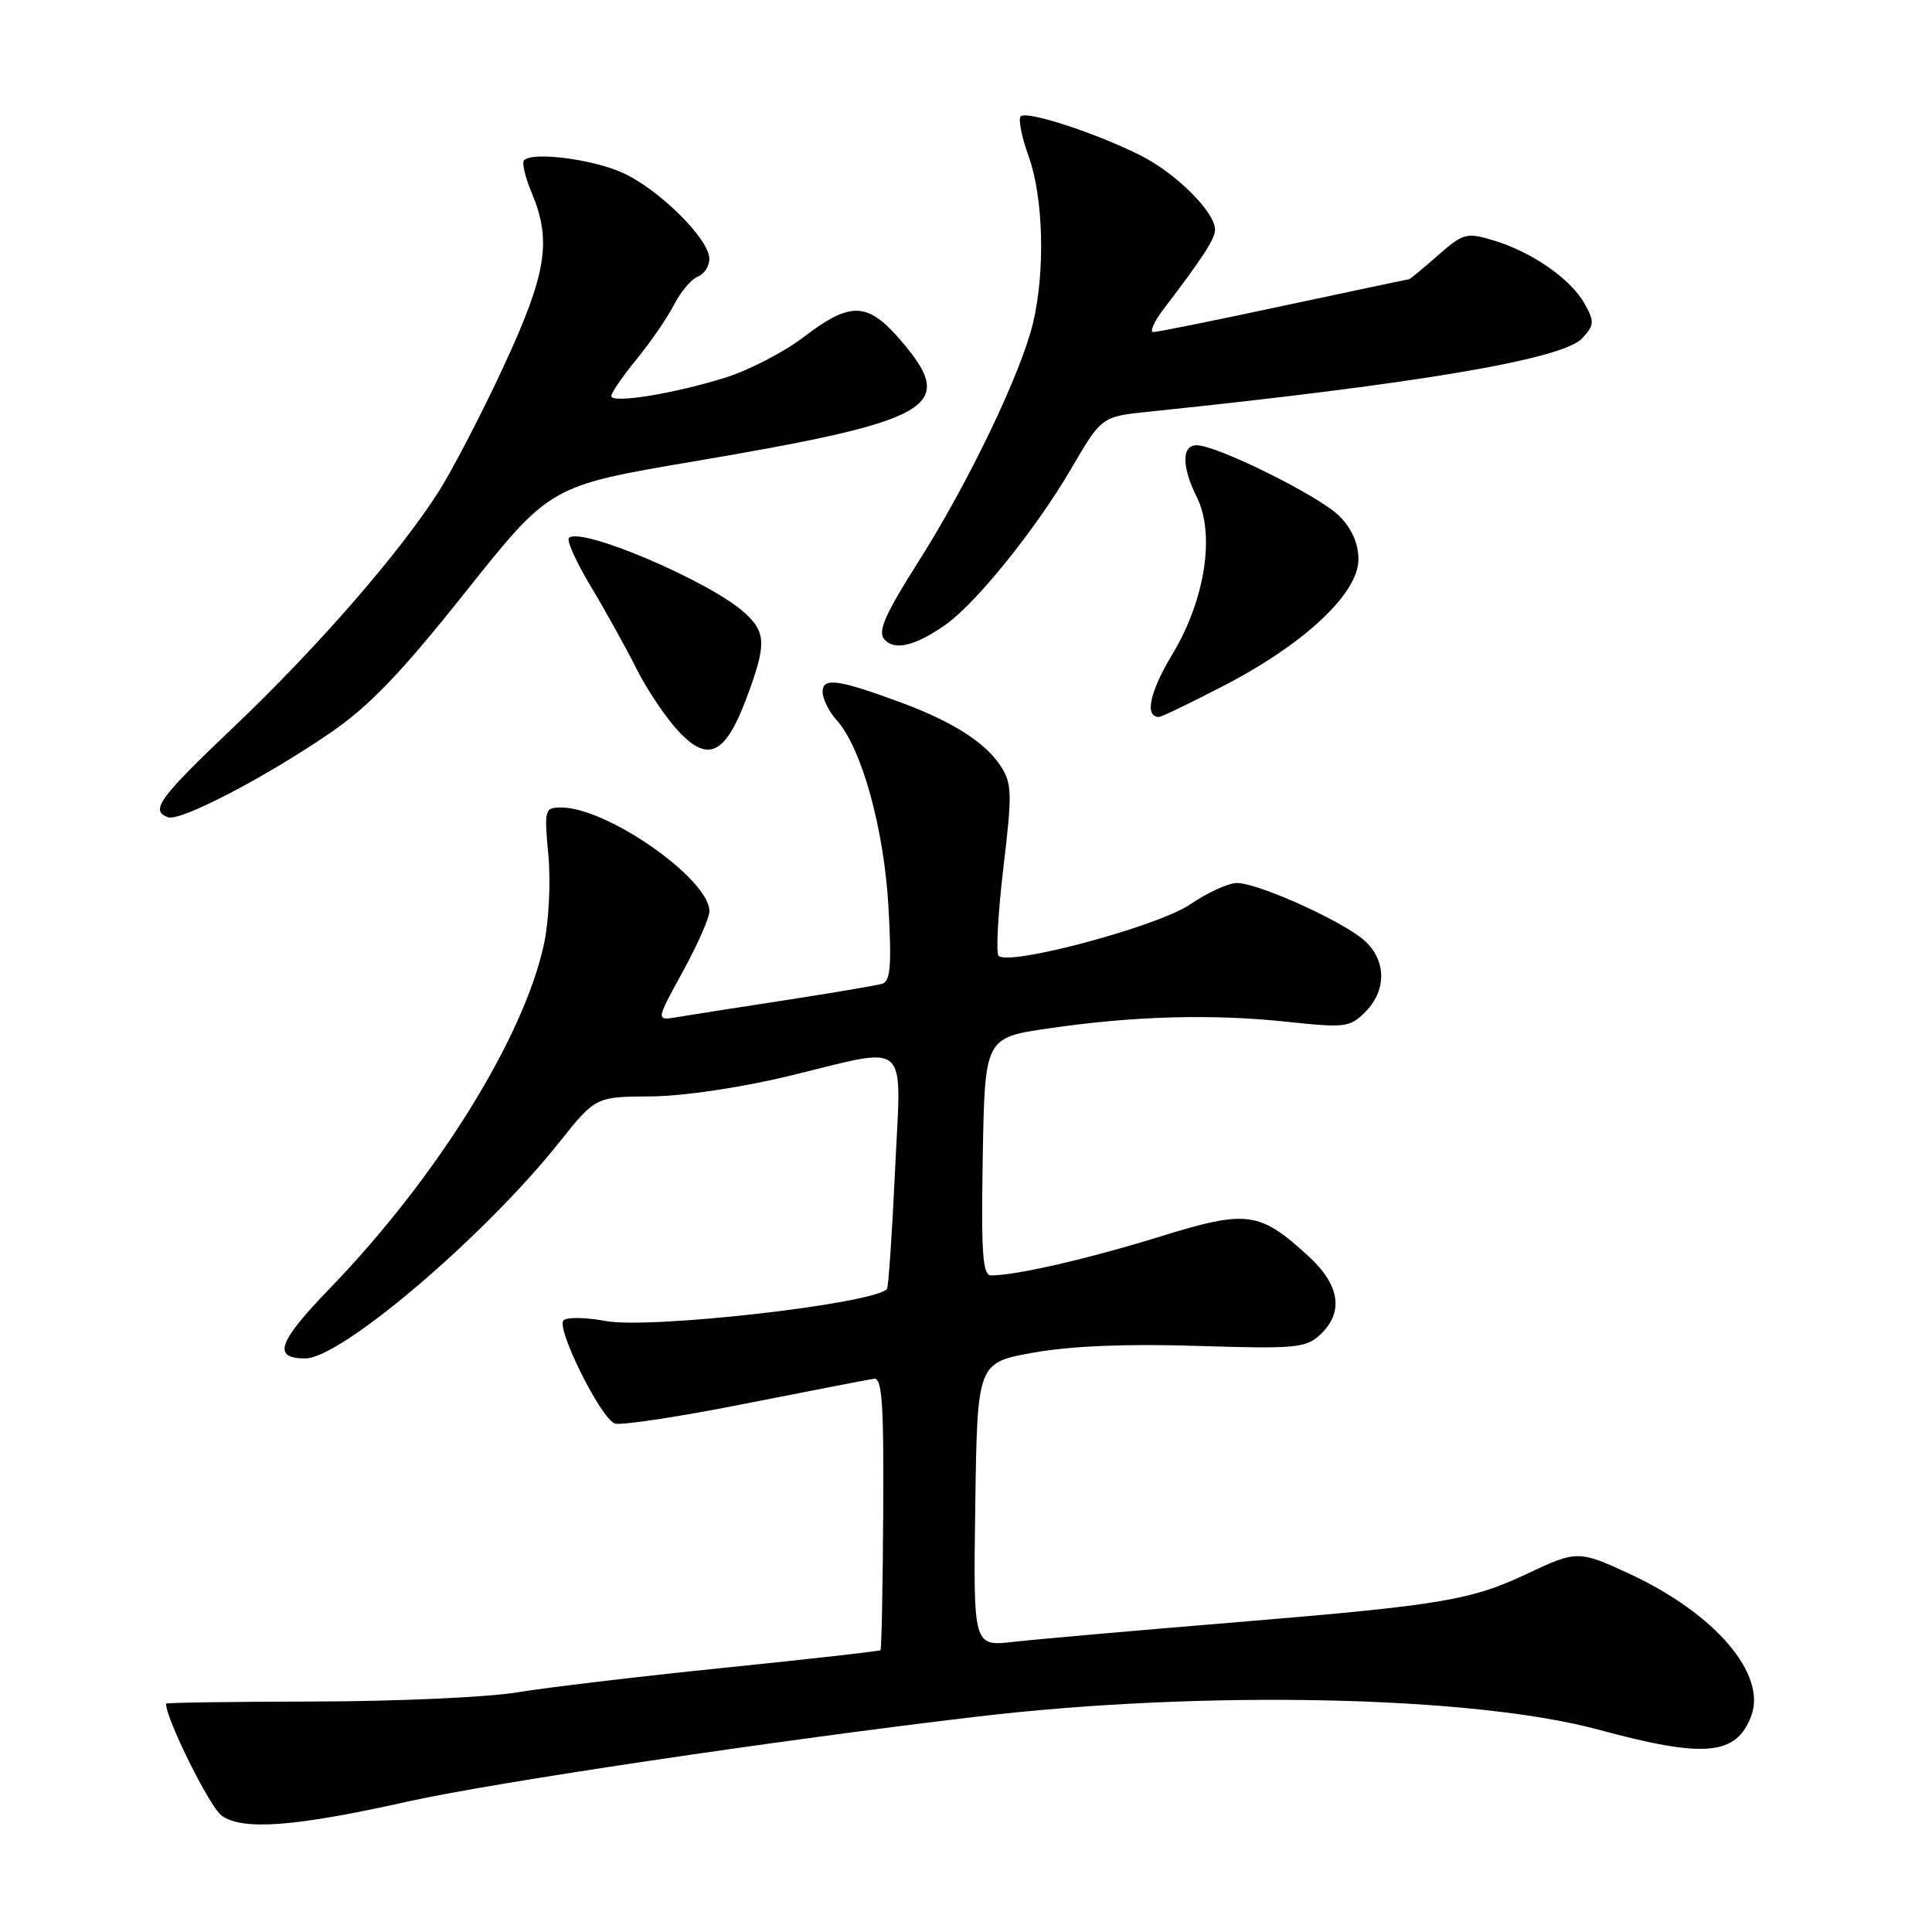 <?xml version="1.0" encoding="UTF-8" standalone="no"?>
<!DOCTYPE svg PUBLIC "-//W3C//DTD SVG 1.1//EN" "http://www.w3.org/Graphics/SVG/1.1/DTD/svg11.dtd" >
<svg xmlns="http://www.w3.org/2000/svg" xmlns:xlink="http://www.w3.org/1999/xlink" version="1.1" viewBox="0 0 256 256">
 <g >
 <path fill="currentColor"
d=" M 54.00 238.72 C 65.13 236.23 102.87 230.60 129.50 227.46 C 159.39 223.93 195.15 224.68 211.81 229.19 C 225.86 233.00 230.05 232.63 232.04 227.39 C 234.14 221.86 227.29 213.83 215.96 208.56 C 209.23 205.43 208.91 205.43 202.48 208.47 C 194.91 212.05 191.09 212.69 163.98 214.94 C 150.51 216.05 137.13 217.23 134.23 217.56 C 128.96 218.15 128.96 218.15 129.23 199.35 C 129.50 180.56 129.50 180.56 137.00 179.22 C 141.95 178.34 149.32 178.04 158.68 178.34 C 171.66 178.75 173.03 178.62 174.93 176.85 C 178.09 173.90 177.56 170.28 173.39 166.46 C 166.87 160.49 165.25 160.28 153.69 163.86 C 144.23 166.79 134.63 169.00 131.34 169.00 C 130.20 169.00 130.00 166.16 130.22 153.25 C 130.50 137.50 130.50 137.50 139.00 136.26 C 150.23 134.62 160.68 134.33 170.62 135.40 C 178.19 136.21 178.88 136.12 180.87 134.13 C 184.02 130.98 183.67 126.61 180.05 124.03 C 176.07 121.20 166.43 117.00 163.90 117.00 C 162.78 117.00 159.98 118.28 157.68 119.85 C 153.43 122.75 133.70 128.04 132.32 126.65 C 131.95 126.28 132.24 121.05 132.95 115.01 C 134.14 105.05 134.10 103.81 132.57 101.47 C 130.55 98.38 126.23 95.63 119.50 93.13 C 111.06 90.01 109.00 89.72 109.00 91.67 C 109.00 92.60 109.84 94.30 110.87 95.44 C 114.18 99.10 117.15 109.84 117.73 120.23 C 118.16 128.00 117.99 130.04 116.88 130.36 C 116.12 130.58 110.33 131.56 104.00 132.54 C 97.67 133.51 91.24 134.52 89.70 134.78 C 86.91 135.24 86.91 135.24 90.45 128.79 C 92.40 125.24 94.00 121.62 94.00 120.74 C 94.00 116.48 80.47 107.00 74.38 107.00 C 72.16 107.00 72.10 107.22 72.66 113.30 C 72.99 116.79 72.73 122.03 72.09 125.05 C 69.43 137.47 57.91 156.01 43.74 170.68 C 36.81 177.85 36.05 180.00 40.45 180.00 C 45.18 180.00 64.07 163.94 74.06 151.42 C 78.91 145.33 78.91 145.33 86.20 145.28 C 90.47 145.25 98.00 144.14 104.34 142.62 C 120.89 138.62 119.42 137.32 118.59 155.23 C 118.20 163.60 117.72 170.62 117.52 170.82 C 115.54 172.80 86.07 176.14 80.26 175.04 C 77.64 174.55 75.13 174.51 74.67 174.95 C 73.64 175.95 79.57 187.90 81.46 188.62 C 82.21 188.91 89.96 187.74 98.67 186.01 C 107.38 184.29 115.10 182.79 115.82 182.69 C 116.88 182.54 117.12 186.08 117.03 200.46 C 116.97 210.34 116.81 218.53 116.67 218.66 C 116.54 218.79 107.22 219.84 95.97 220.99 C 84.71 222.14 72.35 223.61 68.50 224.25 C 64.65 224.89 52.61 225.44 41.75 225.46 C 30.89 225.48 22.00 225.61 22.00 225.74 C 21.99 227.76 27.79 239.45 29.37 240.58 C 32.16 242.58 39.08 242.06 54.00 238.72 Z  M 43.73 97.13 C 48.93 93.57 53.10 89.23 61.69 78.43 C 72.89 64.37 72.89 64.37 91.87 61.15 C 123.81 55.73 126.91 53.93 119.42 45.18 C 114.97 39.98 112.74 39.89 106.51 44.65 C 103.89 46.65 99.19 49.08 96.08 50.05 C 89.20 52.19 81.00 53.51 81.00 52.47 C 81.00 52.05 82.51 49.86 84.35 47.60 C 86.20 45.35 88.43 42.09 89.32 40.37 C 90.20 38.65 91.62 36.98 92.46 36.65 C 93.31 36.33 94.00 35.26 93.99 34.28 C 93.98 31.65 87.22 24.98 82.40 22.85 C 78.34 21.06 70.58 20.09 69.44 21.23 C 69.13 21.53 69.58 23.46 70.44 25.51 C 73.12 31.91 72.44 36.19 66.84 48.32 C 64.00 54.47 60.11 61.98 58.21 65.00 C 53.11 73.09 42.11 85.74 30.89 96.41 C 21.06 105.75 19.86 107.41 22.25 108.29 C 23.87 108.89 35.09 103.05 43.73 97.13 Z  M 98.93 92.47 C 101.55 85.45 101.53 83.84 98.75 81.27 C 94.27 77.12 76.95 69.72 75.39 71.28 C 75.05 71.61 76.36 74.50 78.28 77.69 C 80.20 80.89 82.91 85.78 84.31 88.56 C 85.70 91.34 88.21 95.08 89.88 96.87 C 93.84 101.11 96.10 100.01 98.93 92.47 Z  M 162.35 90.76 C 172.92 85.26 180.00 78.59 180.00 74.14 C 180.00 72.01 179.13 70.04 177.46 68.37 C 174.81 65.72 161.26 59.00 158.57 59.00 C 156.56 59.00 156.57 61.83 158.59 65.89 C 161.03 70.78 159.68 79.49 155.37 86.65 C 152.34 91.68 151.62 95.00 153.57 95.00 C 153.91 95.00 157.86 93.09 162.35 90.76 Z  M 125.30 82.77 C 129.37 79.90 137.29 70.06 141.94 62.10 C 145.97 55.20 145.97 55.20 152.24 54.55 C 188.12 50.83 207.15 47.59 209.68 44.80 C 211.27 43.05 211.29 42.61 209.94 40.20 C 208.11 36.94 202.95 33.37 197.89 31.85 C 194.31 30.78 193.89 30.89 190.51 33.86 C 188.54 35.59 186.83 37.00 186.71 37.00 C 186.60 37.00 179.14 38.58 170.14 40.50 C 161.15 42.43 153.35 44.00 152.82 44.00 C 152.30 44.00 152.91 42.63 154.18 40.96 C 159.39 34.13 161.00 31.64 161.00 30.43 C 161.00 28.11 155.81 22.94 151.12 20.59 C 145.10 17.58 136.04 14.63 135.25 15.42 C 134.90 15.76 135.38 18.17 136.32 20.77 C 138.26 26.20 138.51 35.98 136.88 42.81 C 135.28 49.49 128.31 64.00 121.70 74.42 C 117.31 81.33 116.29 83.64 117.16 84.69 C 118.47 86.27 121.25 85.62 125.30 82.77 Z "/>
</g>
</svg>